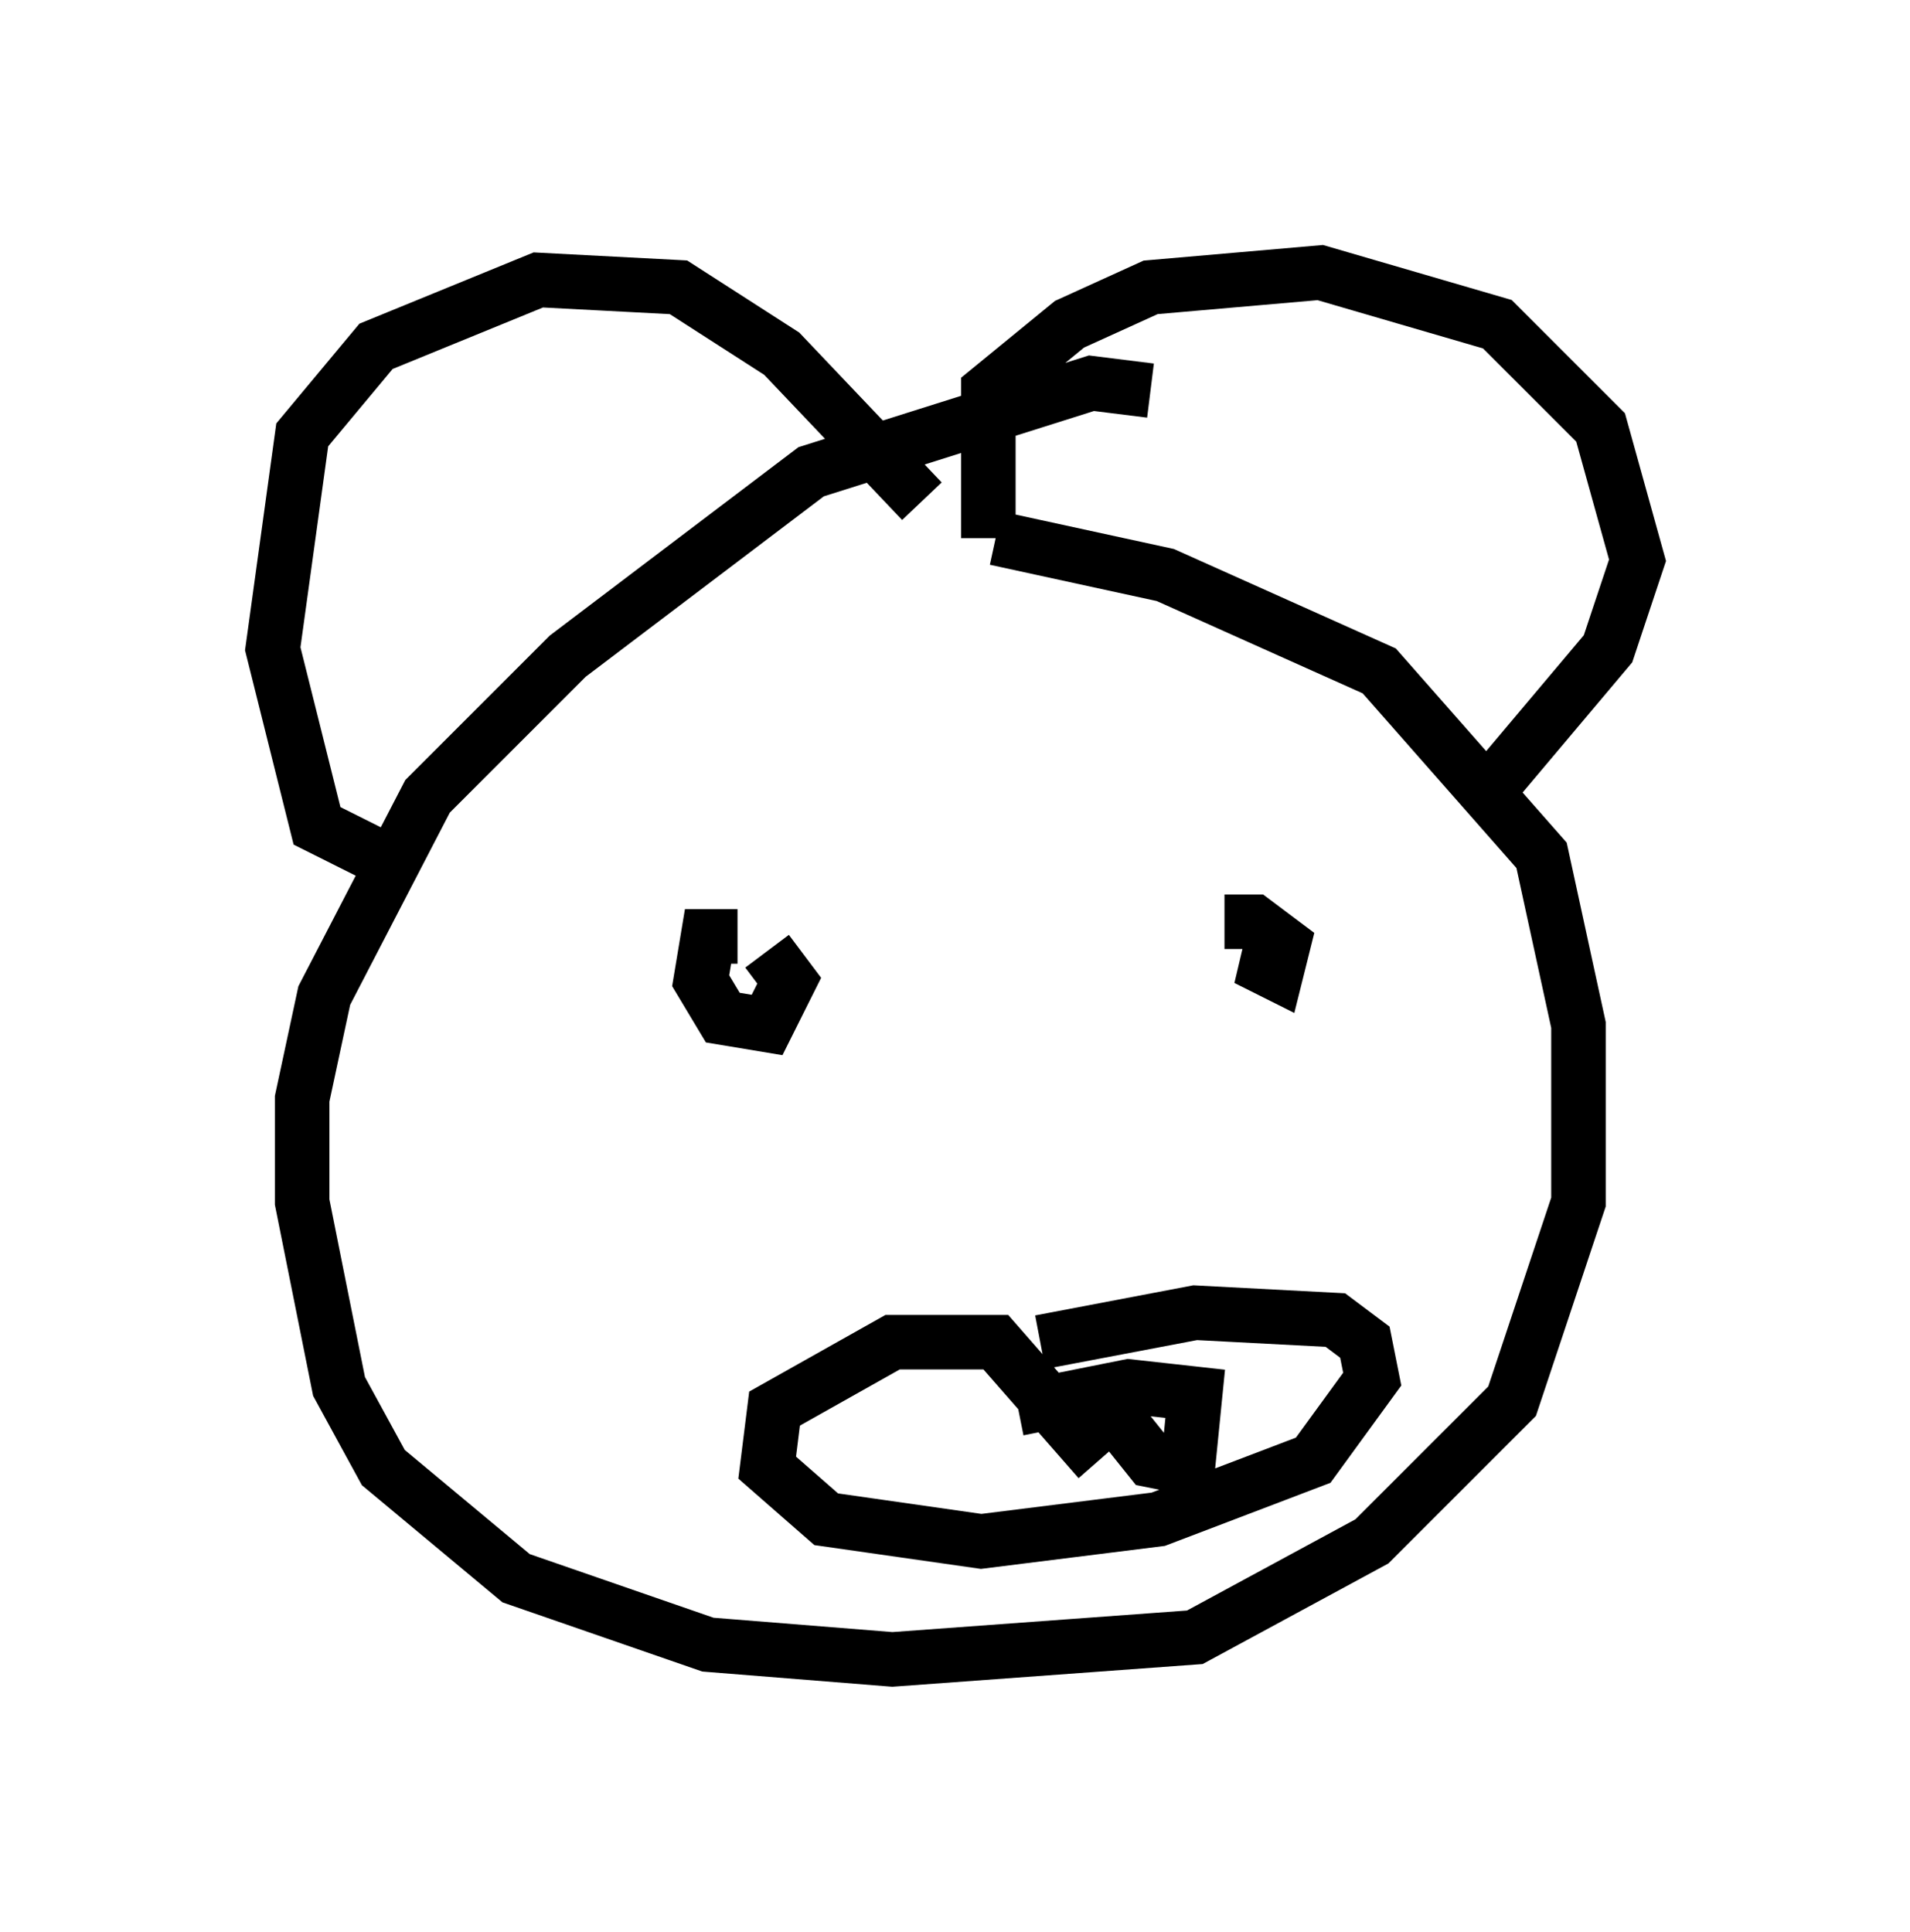 <?xml version="1.0" encoding="utf-8" ?>
<svg baseProfile="full" height="35.44" version="1.1" width="35.034" xmlns="http://www.w3.org/2000/svg" xmlns:ev="http://www.w3.org/2001/xml-events" xmlns:xlink="http://www.w3.org/1999/xlink"><defs /><rect fill="white" height="35.44" width="35.034" x="0" y="0" /><path d="M22.456, 8.248 m-1.353, -1.083 l-1.083, -0.135 -5.142, 1.624 l-4.465, 3.383 -2.571, 2.571 l-1.894, 3.654 -0.406, 1.894 l0.0, 1.894 0.677, 3.383 l0.812, 1.488 2.436, 2.03 l3.518, 1.218 3.383, 0.271 l5.548, -0.406 3.248, -1.759 l2.571, -2.571 1.218, -3.654 l0.0, -3.248 -0.677, -3.112 l-2.977, -3.383 -3.924, -1.759 l-3.112, -0.677 m-1.353, -0.677 l-2.571, -2.706 -1.894, -1.218 l-2.571, -0.135 -2.977, 1.218 l-1.353, 1.624 -0.541, 3.924 l0.812, 3.248 1.353, 0.677 m10.961, -5.954 l0.0, -2.706 1.488, -1.218 l1.488, -0.677 3.112, -0.271 l3.248, 0.947 1.894, 1.894 l0.677, 2.436 -0.541, 1.624 l-2.165, 2.571 m-13.802, 2.706 l-0.541, 0.0 -0.135, 0.812 l0.406, 0.677 0.812, 0.135 l0.406, -0.812 -0.406, -0.541 m9.337, 0.135 l-0.541, 0.0 0.541, 0.271 l0.135, -0.541 -0.541, -0.406 l-0.541, 0.0 m-2.3, 9.878 l-1.894, -2.165 -1.894, 0.0 l-2.165, 1.218 -0.135, 1.083 l1.083, 0.947 2.842, 0.406 l3.248, -0.406 2.842, -1.083 l1.083, -1.488 -0.135, -0.677 l-0.541, -0.406 -2.571, -0.135 l-2.842, 0.541 m-0.406, 1.218 l2.03, -0.406 1.218, 0.135 l-0.135, 1.353 -0.677, -0.135 l-1.083, -1.353 " fill="none" stroke="black" stroke-width="1" /></svg>
